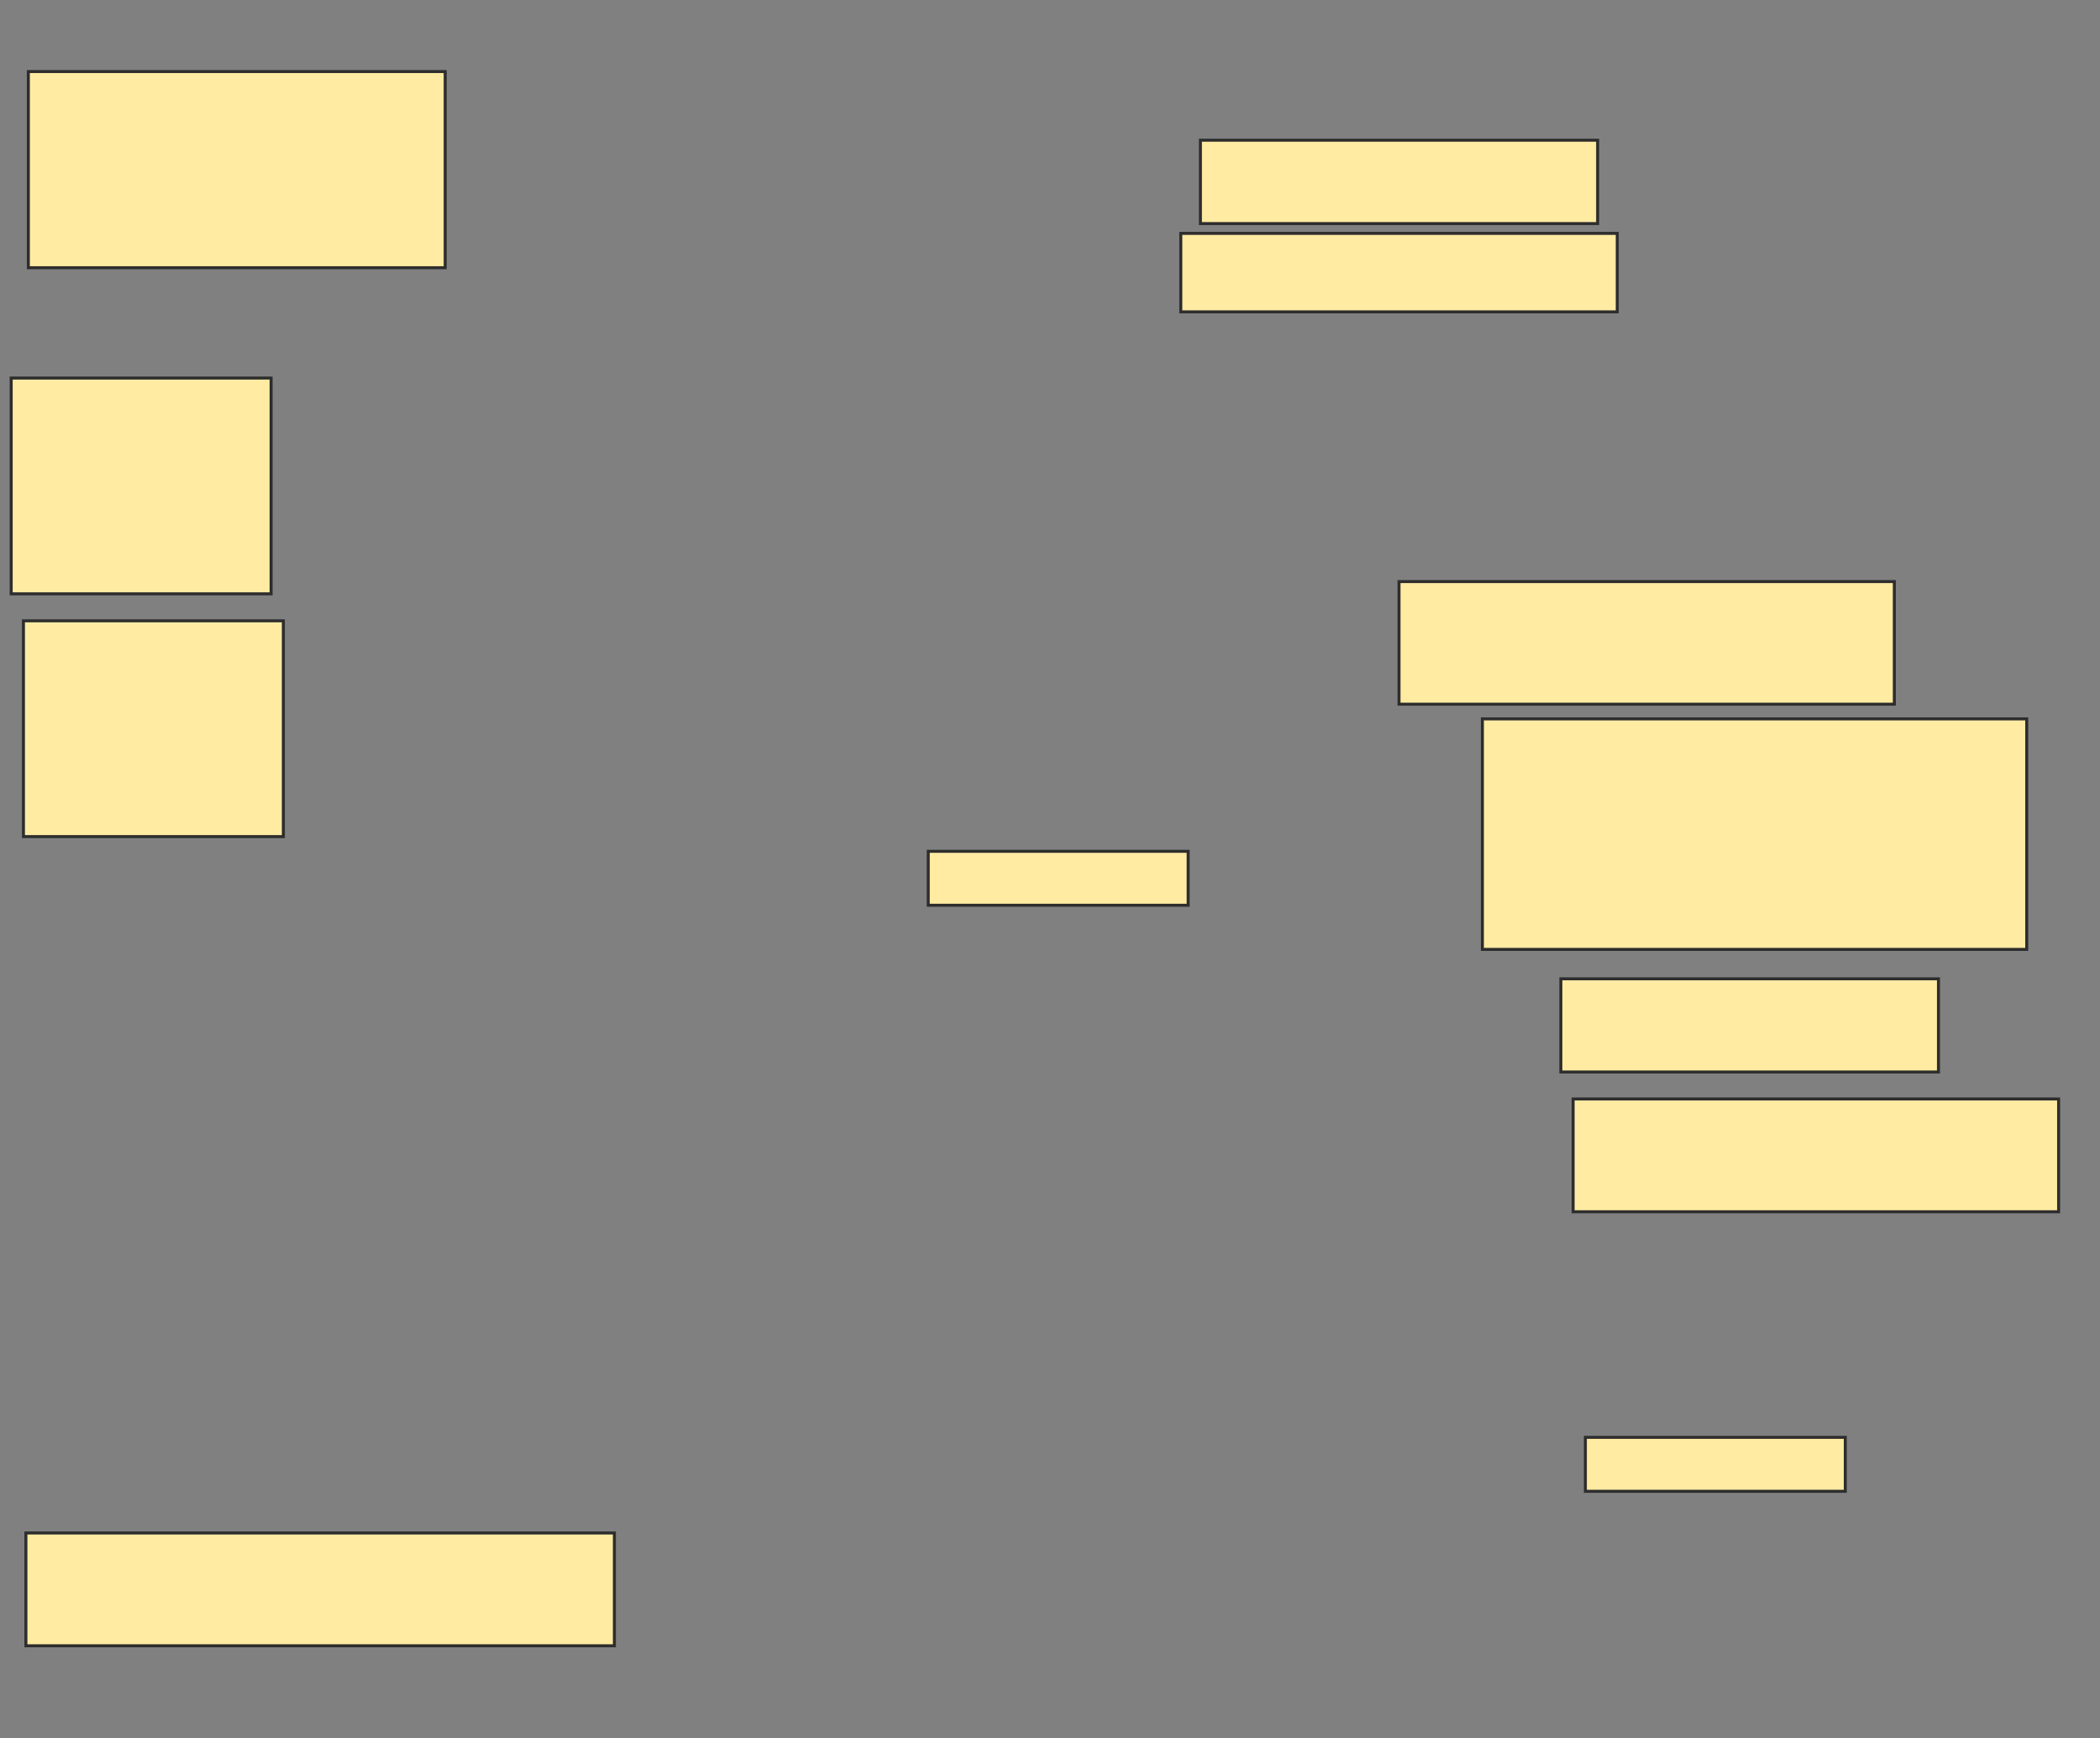 <svg height="581" width="702" xmlns="http://www.w3.org/2000/svg">
 <rect width="100%" height="100%" fill="#808080" stroke="none"/>
 <!-- Created with Image Occlusion Enhanced -->
 <g>
  <title>Labels</title>
 </g>
 <g>
  <title>Masks</title>
  <rect fill="#FFEBA2" height="65.574" id="a98e7f6f69d546e88ea027530f7358c1-ao-1" stroke="#2D2D2D" width="139.344" x="9.475" y="23.918"/>
  <rect fill="#FFEBA2" height="27.869" id="a98e7f6f69d546e88ea027530f7358c1-ao-2" stroke="#2D2D2D" width="132.787" x="401.279" y="46.869"/>
  <rect fill="#FFEBA2" height="26.23" id="a98e7f6f69d546e88ea027530f7358c1-ao-3" stroke="#2D2D2D" stroke-dasharray="null" stroke-linecap="null" stroke-linejoin="null" width="145.902" x="394.721" y="78.016"/>
  
  <rect fill="#FFEBA2" height="37.705" id="a98e7f6f69d546e88ea027530f7358c1-ao-5" stroke="#2D2D2D" stroke-dasharray="null" stroke-linecap="null" stroke-linejoin="null" width="162.295" x="525.869" y="367.361"/>
  <rect fill="#FFEBA2" height="37.705" id="a98e7f6f69d546e88ea027530f7358c1-ao-6" stroke="#2D2D2D" stroke-dasharray="null" stroke-linecap="null" stroke-linejoin="null" width="196.721" x="8.656" y="512.443"/>
  <rect fill="#FFEBA2" height="72.131" id="a98e7f6f69d546e88ea027530f7358c1-ao-7" stroke="#2D2D2D" stroke-dasharray="null" stroke-linecap="null" stroke-linejoin="null" width="86.885" x="7.836" y="207.525"/>
  <rect fill="#FFEBA2" height="72.131" id="a98e7f6f69d546e88ea027530f7358c1-ao-8" stroke="#2D2D2D" stroke-dasharray="null" stroke-linecap="null" stroke-linejoin="null" width="86.885" x="3.738" y="126.377"/>
  <rect fill="#FFEBA2" height="18.033" id="a98e7f6f69d546e88ea027530f7358c1-ao-9" stroke="#2D2D2D" stroke-dasharray="null" stroke-linecap="null" stroke-linejoin="null" width="86.885" x="529.967" y="480.475"/>
  <rect fill="#FFEBA2" height="18.033" id="a98e7f6f69d546e88ea027530f7358c1-ao-10" stroke="#2D2D2D" stroke-dasharray="null" stroke-linecap="null" stroke-linejoin="null" width="86.885" x="310.295" y="284.574"/>
  <rect fill="#FFEBA2" height="77.049" id="a98e7f6f69d546e88ea027530f7358c1-ao-11" stroke="#2D2D2D" stroke-dasharray="null" stroke-linecap="null" stroke-linejoin="null" width="181.967" x="495.541" y="240.311"/>
  <rect fill="#FFEBA2" height="40.984" id="a98e7f6f69d546e88ea027530f7358c1-ao-12" stroke="#2D2D2D" stroke-dasharray="null" stroke-linecap="null" stroke-linejoin="null" width="165.574" x="467.672" y="194.41"/>
  <rect fill="#FFEBA2" height="31.148" id="a98e7f6f69d546e88ea027530f7358c1-ao-13" stroke="#2D2D2D" stroke-dasharray="null" stroke-linecap="null" stroke-linejoin="null" width="126.23" x="521.77" y="327.197"/>
 </g>
</svg>